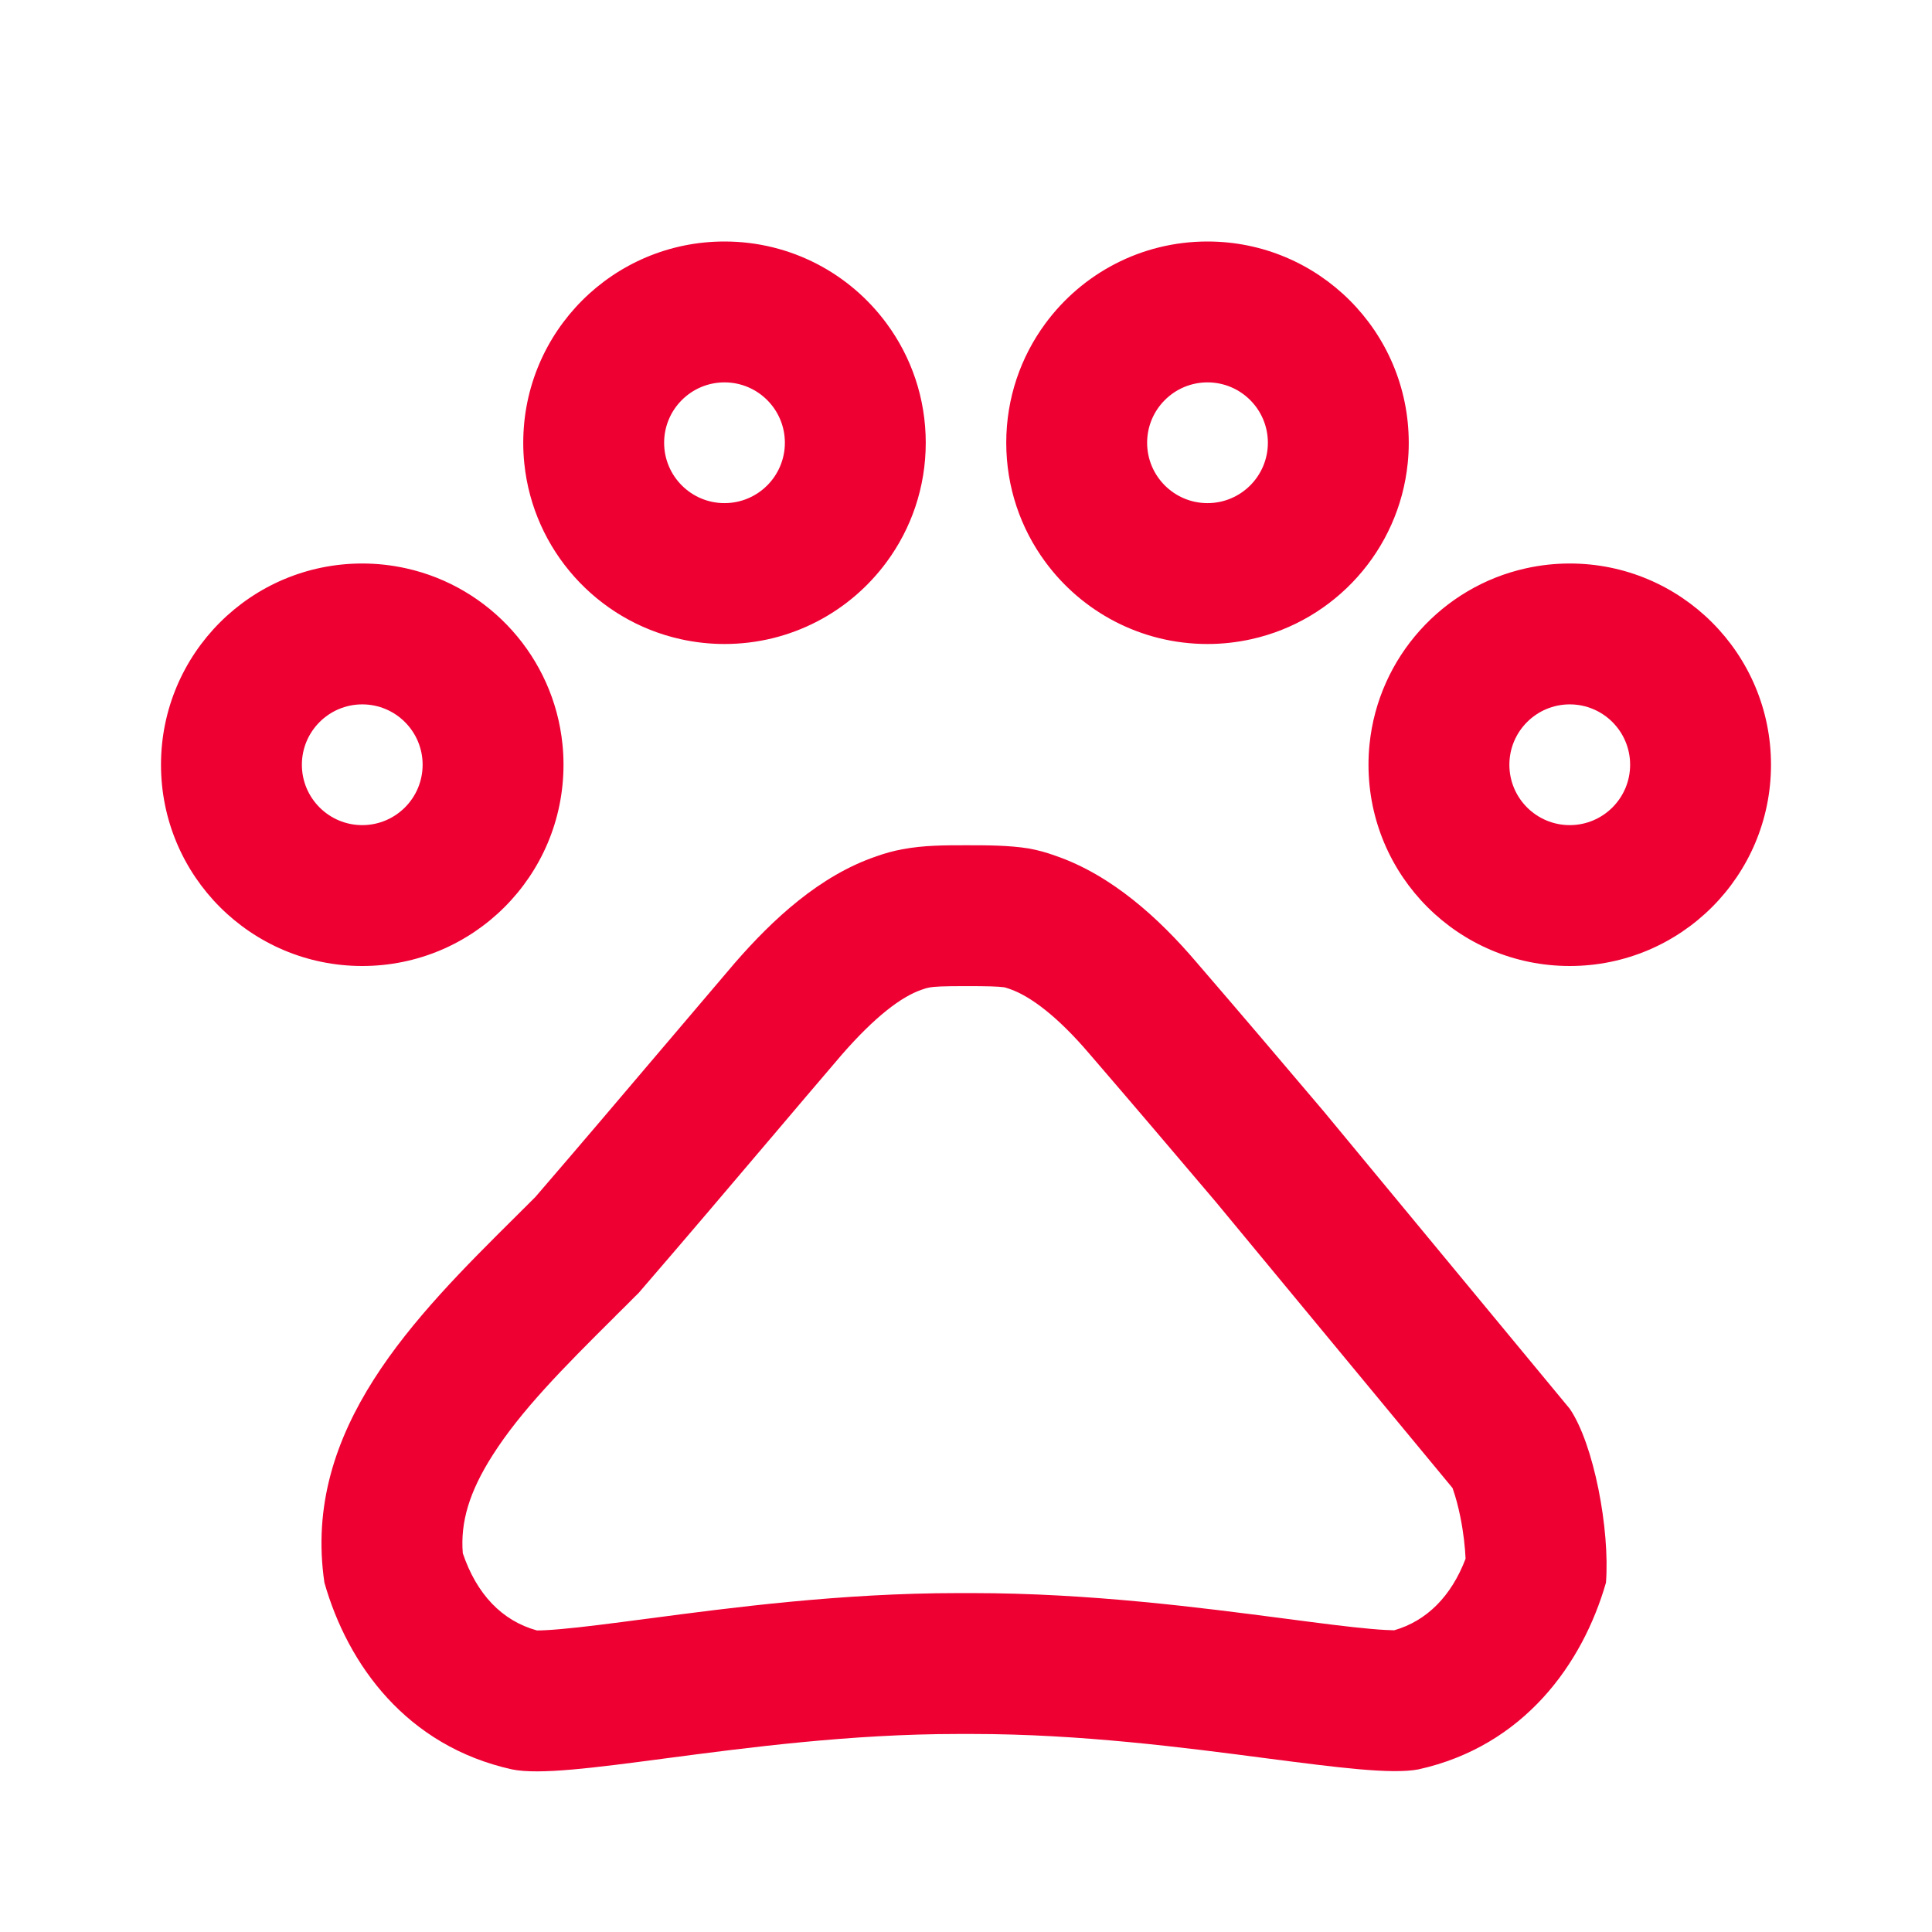 <svg width="24" height="24" viewBox="0 0 24 24" fill="none" xmlns="http://www.w3.org/2000/svg">
<path fill-rule="evenodd" clip-rule="evenodd" d="M6.65 14.87C6.572 14.948 6.492 15.027 6.412 15.107L6.412 15.107C5.154 16.356 3.748 17.752 4.03 19.66C4.32 20.68 5.05 21.69 6.36 21.98C6.699 22.05 7.384 21.96 8.269 21.843L8.269 21.843L8.269 21.843L8.269 21.843C9.288 21.709 10.573 21.54 11.9 21.54H12.08C13.419 21.54 14.714 21.709 15.737 21.843L15.737 21.843L15.737 21.843L15.737 21.843C16.609 21.956 17.284 22.044 17.62 21.98C18.93 21.69 19.66 20.67 19.95 19.66C20 19 19.8 17.94 19.5 17.5L16.444 13.806C15.927 13.196 15.424 12.604 14.86 11.95C14.4 11.41 13.81 10.87 13.11 10.63C13 10.59 12.89 10.56 12.78 10.54C12.53 10.5 12.26 10.5 12 10.5C11.74 10.5 11.47 10.5 11.21 10.55C11.1 10.57 10.99 10.6 10.88 10.64C10.18 10.88 9.6 11.42 9.13 11.96C8.818 12.326 8.523 12.673 8.234 13.014L8.233 13.015C7.716 13.624 7.214 14.216 6.65 14.87ZM10.456 13.103C10.147 13.464 9.856 13.807 9.568 14.147L8.234 13.014L9.568 14.147L9.566 14.149C9.05 14.757 8.544 15.354 7.975 16.013L7.933 16.062L7.887 16.107C7.807 16.188 7.726 16.269 7.646 16.347L7.645 16.349C6.987 17.002 6.47 17.526 6.12 18.076C5.827 18.535 5.718 18.912 5.749 19.295C5.921 19.803 6.235 20.134 6.67 20.254C6.67 20.254 6.67 20.254 6.67 20.254C6.729 20.254 6.821 20.25 6.957 20.238C7.235 20.214 7.585 20.168 8.041 20.108L8.074 20.104C9.079 19.971 10.457 19.79 11.9 19.79H12.08C13.533 19.79 14.921 19.971 15.931 20.103L15.963 20.107C16.412 20.166 16.758 20.211 17.033 20.235C17.167 20.247 17.259 20.251 17.319 20.252C17.725 20.135 18.029 19.828 18.206 19.363C18.2 19.226 18.181 19.042 18.141 18.844C18.113 18.706 18.081 18.591 18.052 18.509C18.049 18.5 18.046 18.492 18.044 18.485L15.102 14.929C14.587 14.322 14.091 13.738 13.535 13.093L13.528 13.085L13.528 13.085C13.14 12.63 12.799 12.373 12.542 12.285L12.527 12.28L12.512 12.275C12.499 12.27 12.488 12.267 12.48 12.265C12.393 12.253 12.264 12.25 12 12.25C11.711 12.25 11.609 12.255 11.54 12.268L11.532 12.27L11.523 12.272C11.514 12.273 11.5 12.277 11.478 12.285L11.463 12.29L11.448 12.295C11.197 12.381 10.869 12.629 10.456 13.103ZM6.631 20.254C6.631 20.254 6.632 20.254 6.634 20.254L6.631 20.254ZM17.013 9.244C17.004 9.328 17 9.414 17 9.5C17 10.881 18.119 12 19.5 12C20.881 12 22 10.881 22 9.5C22 8.119 20.881 7 19.5 7C19.313 7 19.13 7.021 18.955 7.06C17.917 7.29 17.123 8.166 17.013 9.244ZM17.487 5.756C17.496 5.672 17.5 5.586 17.5 5.5C17.5 4.119 16.381 3 15 3C14.173 3 13.44 3.401 12.985 4.02C12.68 4.434 12.5 4.946 12.5 5.5C12.5 6.054 12.68 6.566 12.985 6.98C13.44 7.599 14.173 8 15 8C15.187 8 15.37 7.979 15.545 7.94C16.583 7.71 17.377 6.834 17.487 5.756ZM11.015 6.98C11.32 6.566 11.5 6.054 11.5 5.5C11.5 4.946 11.32 4.434 11.015 4.02C10.56 3.401 9.827 3 9 3C7.619 3 6.5 4.119 6.5 5.5C6.5 5.586 6.504 5.672 6.513 5.756C6.623 6.834 7.417 7.71 8.455 7.94C8.63 7.979 8.813 8 9 8C9.827 8 10.56 7.599 11.015 6.98ZM6.987 9.244C6.877 8.166 6.083 7.29 5.045 7.06C4.87 7.021 4.687 7 4.5 7C3.119 7 2 8.119 2 9.5C2 10.881 3.119 12 4.5 12C5.881 12 7 10.881 7 9.5C7 9.414 6.996 9.328 6.987 9.244ZM4.5 10.25C4.914 10.25 5.25 9.914 5.25 9.5C5.25 9.086 4.914 8.75 4.5 8.75C4.086 8.75 3.75 9.086 3.75 9.5C3.75 9.914 4.086 10.25 4.5 10.25ZM9 6.25C9.414 6.25 9.75 5.914 9.75 5.5C9.75 5.086 9.414 4.75 9 4.75C8.586 4.75 8.25 5.086 8.25 5.5C8.25 5.914 8.586 6.25 9 6.25ZM15 6.25C15.414 6.25 15.75 5.914 15.75 5.5C15.75 5.086 15.414 4.75 15 4.75C14.586 4.75 14.25 5.086 14.25 5.5C14.25 5.914 14.586 6.25 15 6.25ZM19.5 10.25C19.914 10.25 20.25 9.914 20.25 9.5C20.25 9.086 19.914 8.75 19.5 8.75C19.086 8.75 18.75 9.086 18.75 9.5C18.75 9.914 19.086 10.25 19.5 10.25Z" fill="#EE0033"/>
</svg>
